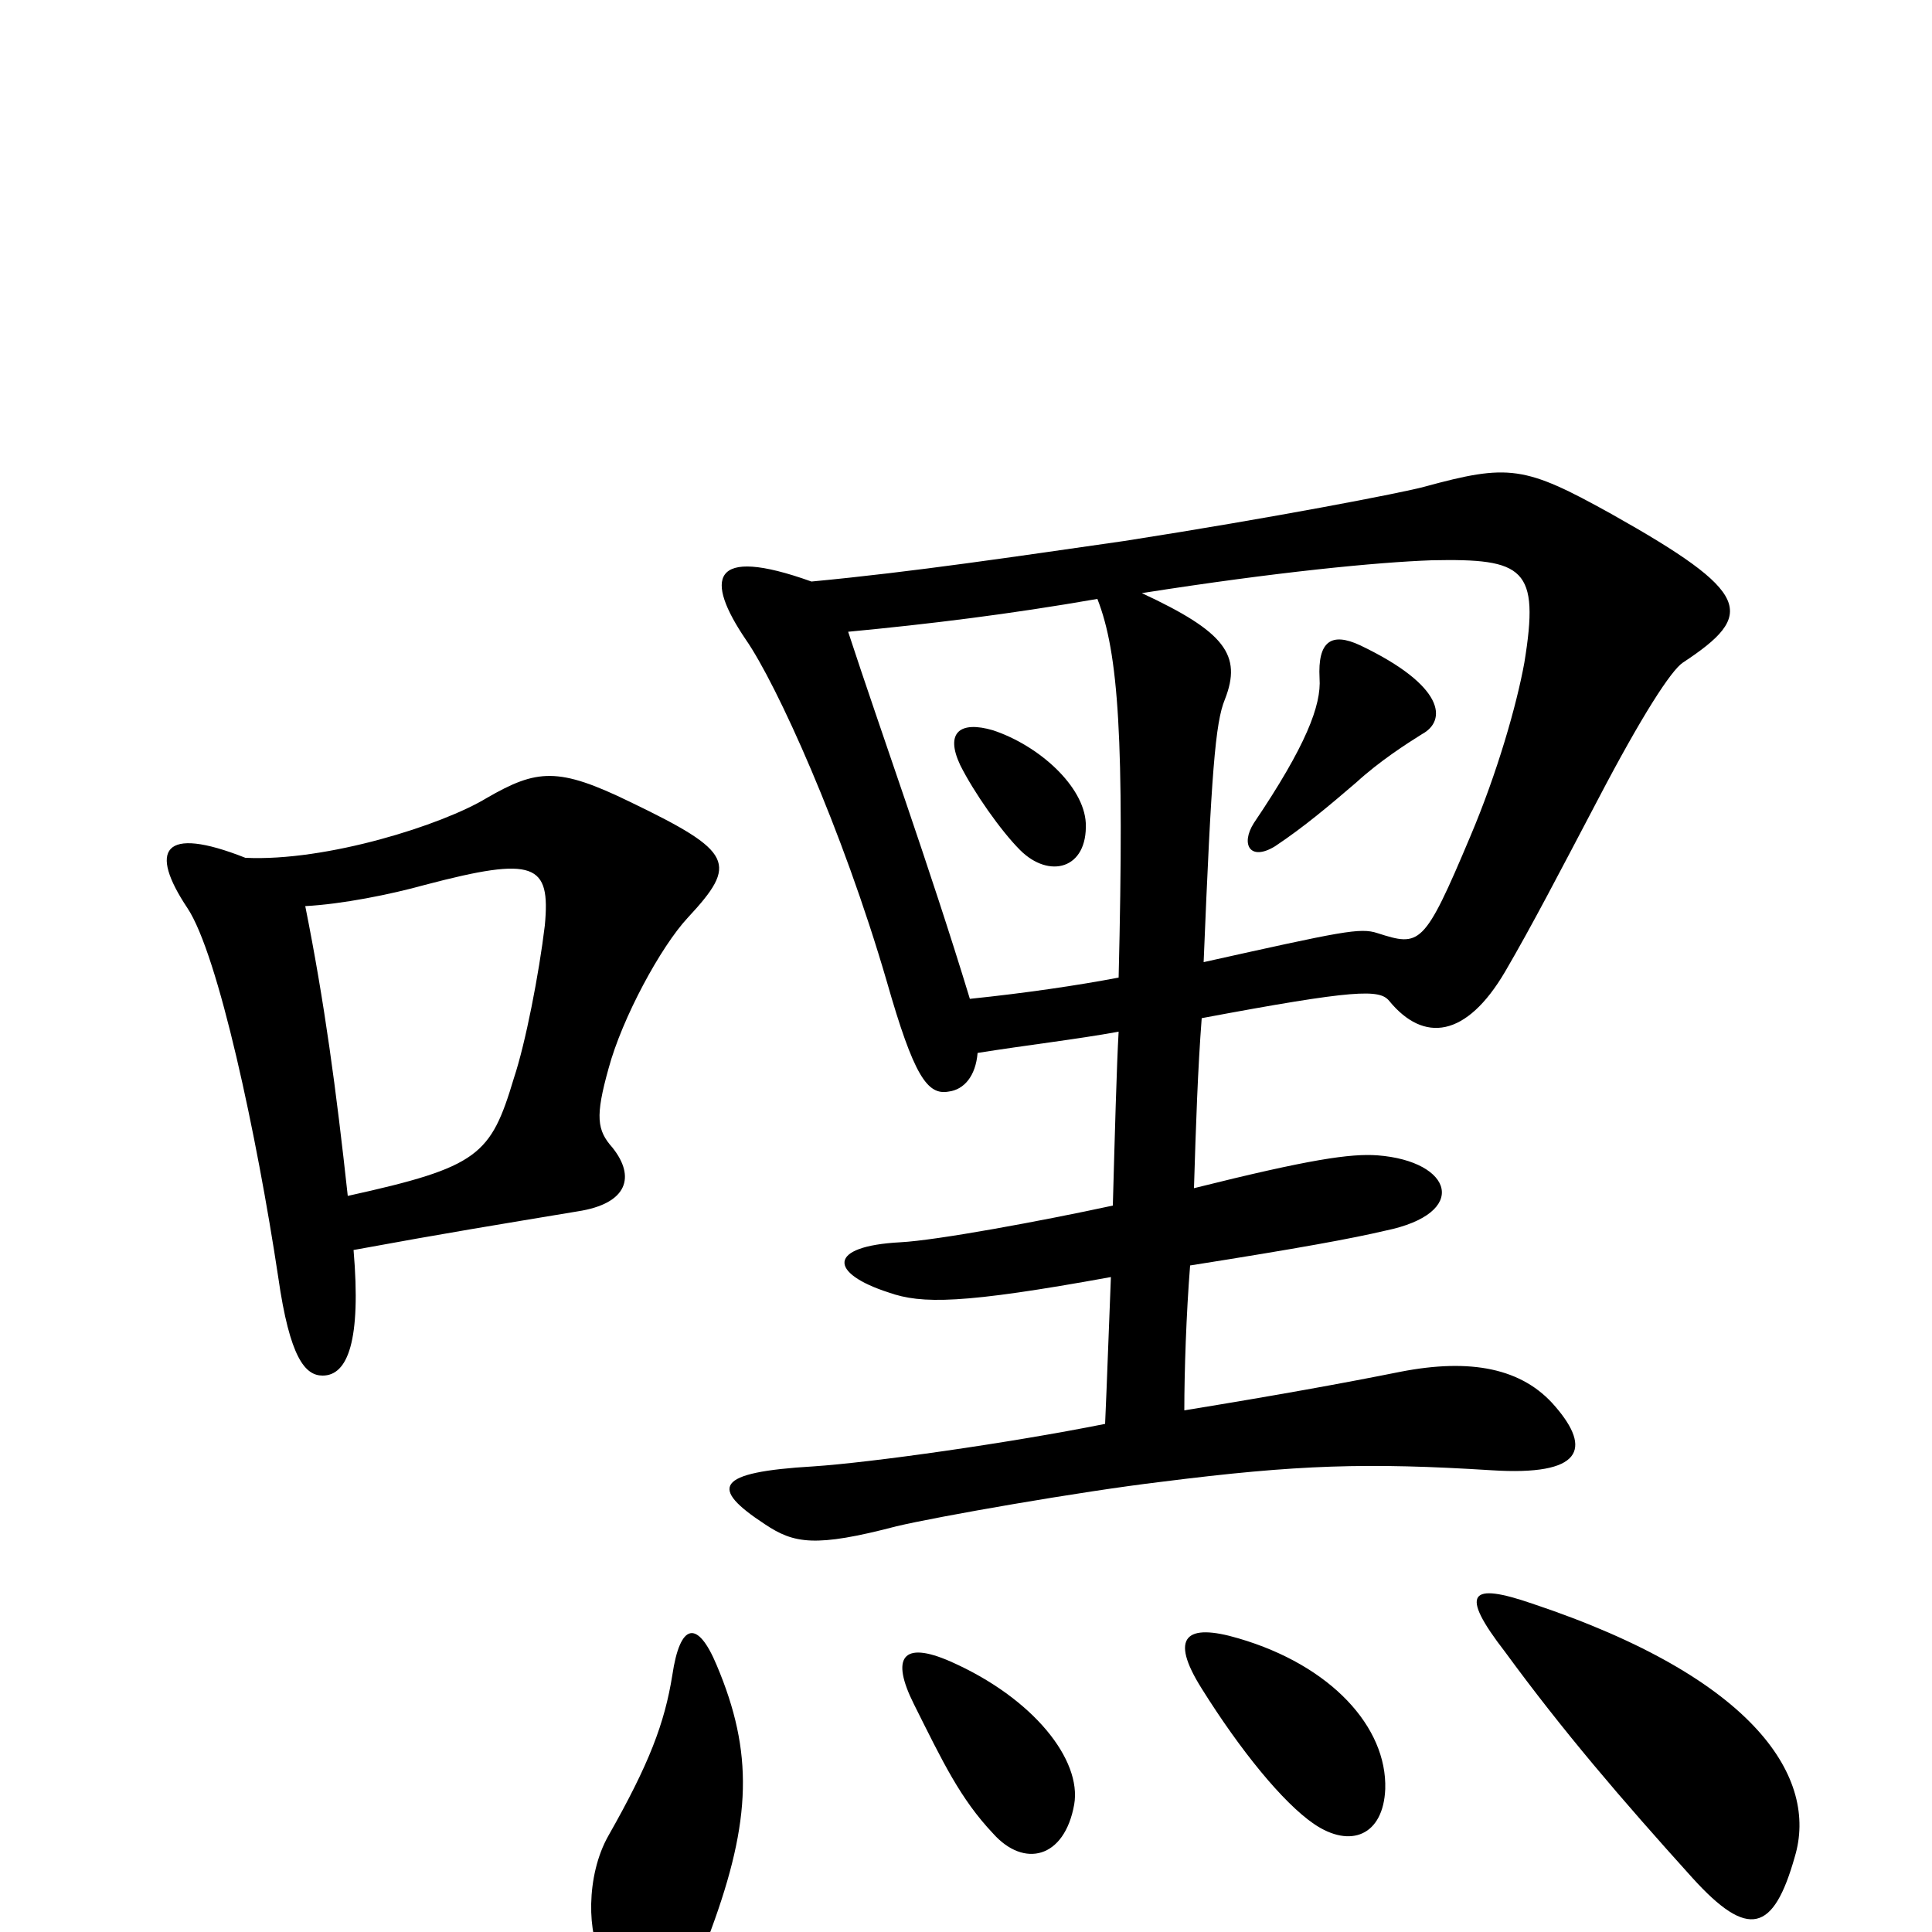 <svg xmlns="http://www.w3.org/2000/svg" viewBox="0 -1000 1000 1000">
	<path fill="#000000" d="M871 -657C909 -682 907 -693 834 -734C789 -759 781 -760 737 -748C726 -745 659 -732 582 -720C526 -712 473 -704 420 -699C367 -718 365 -700 386 -669C402 -646 436 -571 459 -492C473 -443 480 -433 491 -435C499 -436 505 -443 506 -455C531 -459 557 -462 579 -466C578 -449 577 -412 576 -376C539 -368 485 -358 466 -357C428 -355 429 -341 460 -331C477 -325 498 -325 575 -339C574 -315 573 -285 572 -263C522 -253 451 -243 421 -241C370 -238 367 -230 396 -211C411 -201 422 -199 464 -210C485 -215 559 -228 601 -233C672 -242 708 -243 772 -239C819 -236 824 -250 805 -272C788 -292 761 -297 725 -290C695 -284 662 -278 613 -270C613 -290 614 -320 616 -345C673 -354 700 -359 717 -363C761 -372 752 -399 713 -402C699 -403 678 -400 618 -385C619 -418 620 -447 622 -473C702 -488 714 -488 719 -482C737 -460 759 -463 779 -497C793 -521 807 -548 827 -586C850 -630 865 -653 871 -657ZM356 -525C382 -553 380 -559 326 -585C289 -603 278 -602 252 -587C229 -573 169 -554 127 -556C84 -573 77 -560 97 -530C113 -506 133 -412 144 -339C150 -297 158 -288 167 -288C180 -288 187 -306 183 -353C232 -362 257 -366 299 -373C325 -377 329 -391 317 -406C309 -415 308 -422 315 -447C322 -473 342 -510 356 -525ZM717 -74C718 -106 689 -138 641 -152C614 -160 605 -153 622 -126C642 -94 664 -67 680 -56C699 -43 716 -50 717 -74ZM556 -66C560 -89 535 -121 492 -140C467 -151 461 -142 473 -118C488 -88 497 -69 514 -51C530 -33 551 -38 556 -66ZM929 -39C941 -79 910 -131 793 -170C761 -181 755 -176 779 -145C809 -104 839 -69 876 -28C905 4 918 0 929 -39ZM371 -138C361 -162 352 -160 348 -133C344 -108 336 -87 315 -50C303 -29 304 2 312 14C330 40 353 41 368 -1C389 -58 390 -93 371 -138ZM789 -657C785 -635 775 -600 761 -567C737 -510 735 -510 713 -517C704 -520 695 -518 623 -502C627 -600 629 -626 634 -638C643 -661 634 -673 591 -693C661 -704 713 -709 741 -710C789 -711 797 -706 789 -657ZM579 -494C558 -490 531 -486 502 -483C481 -552 456 -621 439 -673C481 -677 522 -682 568 -690C579 -662 582 -617 579 -494ZM282 -521C279 -496 272 -460 266 -442C254 -402 248 -396 180 -381C174 -436 168 -481 158 -531C177 -532 202 -537 220 -542C277 -557 285 -553 282 -521ZM736 -620C749 -627 748 -645 704 -666C689 -673 682 -668 683 -649C684 -635 676 -614 649 -574C642 -563 647 -554 660 -562C675 -572 688 -583 702 -595C714 -606 728 -615 736 -620ZM562 -574C561 -593 538 -614 514 -622C497 -627 489 -621 497 -604C504 -590 518 -570 528 -560C543 -545 563 -550 562 -574Z"/>
</svg>